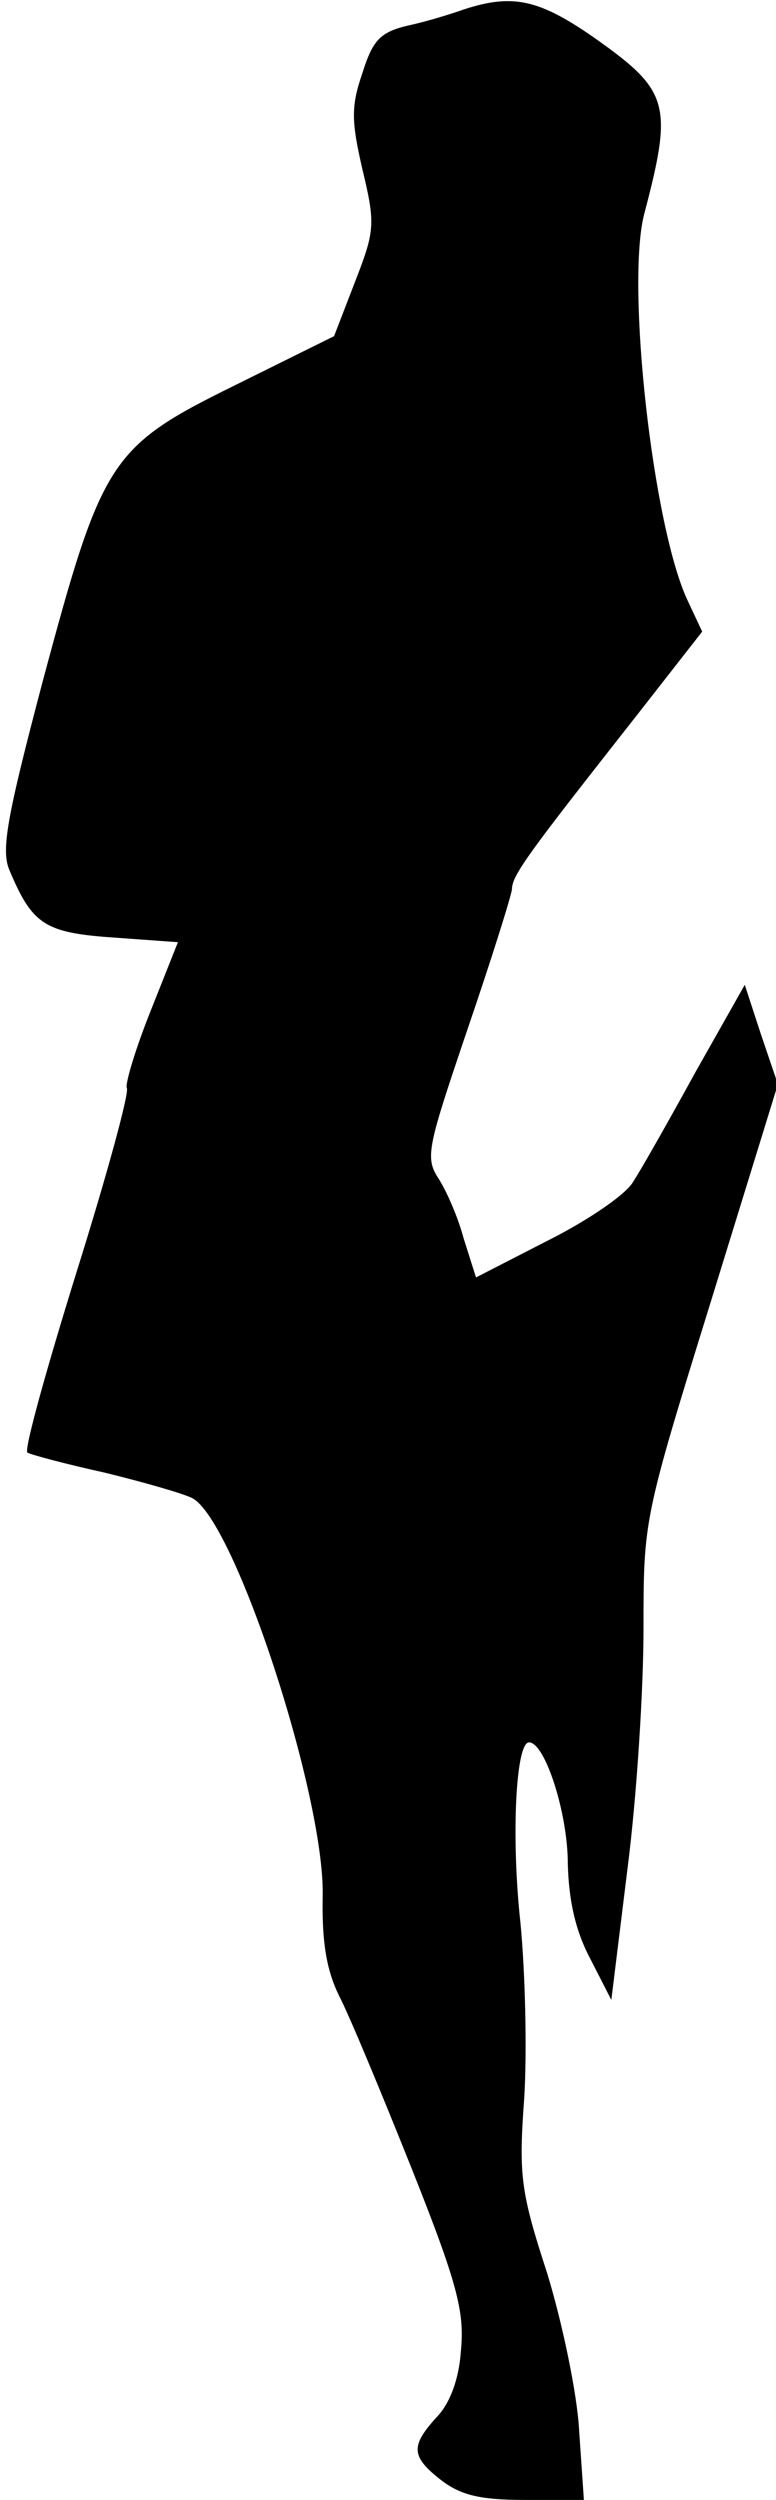 <?xml version="1.0" standalone="no"?>
<!DOCTYPE svg PUBLIC "-//W3C//DTD SVG 20010904//EN"
 "http://www.w3.org/TR/2001/REC-SVG-20010904/DTD/svg10.dtd">
<svg version="1.0" xmlns="http://www.w3.org/2000/svg"
 width="82pt" height="264pt" viewBox="0 0 82 264"
 preserveAspectRatio="xMidYMid meet">
<g transform="translate(0,264) scale(0.1,-0.1)"
fill="#000000" stroke="none">
<path fill="#000000" stroke="none" d="M490 2630 c-14 -5 -40 -13 -59 -17 -29
-7 -37 -15 -48 -50 -12 -35 -12 -50 0 -102 14 -58 13 -65 -8 -119 l-22 -57
-105 -52 c-132 -65 -140 -78 -203 -313 -38 -144 -44 -178 -35 -199 24 -57 37
-66 109 -71 l69 -5 -29 -73 c-16 -40 -27 -77 -25 -81 3 -4 -21 -92 -53 -194
-32 -103 -56 -189 -52 -191 3 -2 40 -12 81 -21 41 -10 83 -22 93 -27 45 -23
140 -314 138 -420 -1 -49 4 -78 17 -105 11 -21 45 -103 77 -183 49 -123 56
-152 52 -193 -2 -30 -12 -56 -26 -70 -27 -30 -27 -41 5 -66 21 -16 41 -21 89
-21 l62 0 -5 73 c-2 39 -18 115 -34 167 -28 86 -30 103 -24 185 3 50 1 132 -4
184 -10 91 -5 191 9 191 17 0 41 -75 41 -128 1 -39 8 -71 24 -101 l22 -43 17
138 c10 77 17 191 17 254 0 115 0 116 71 345 l71 230 -18 53 -17 52 -52 -92
c-28 -51 -58 -104 -66 -116 -7 -13 -48 -41 -90 -62 l-76 -39 -13 41 c-6 23
-19 52 -27 64 -14 22 -11 33 31 157 25 73 46 140 47 148 0 15 19 40 133 185
l68 87 -15 32 c-37 77 -66 336 -46 410 30 114 26 129 -50 183 -61 43 -89 49
-141 32z"/>
</g>
</svg>
